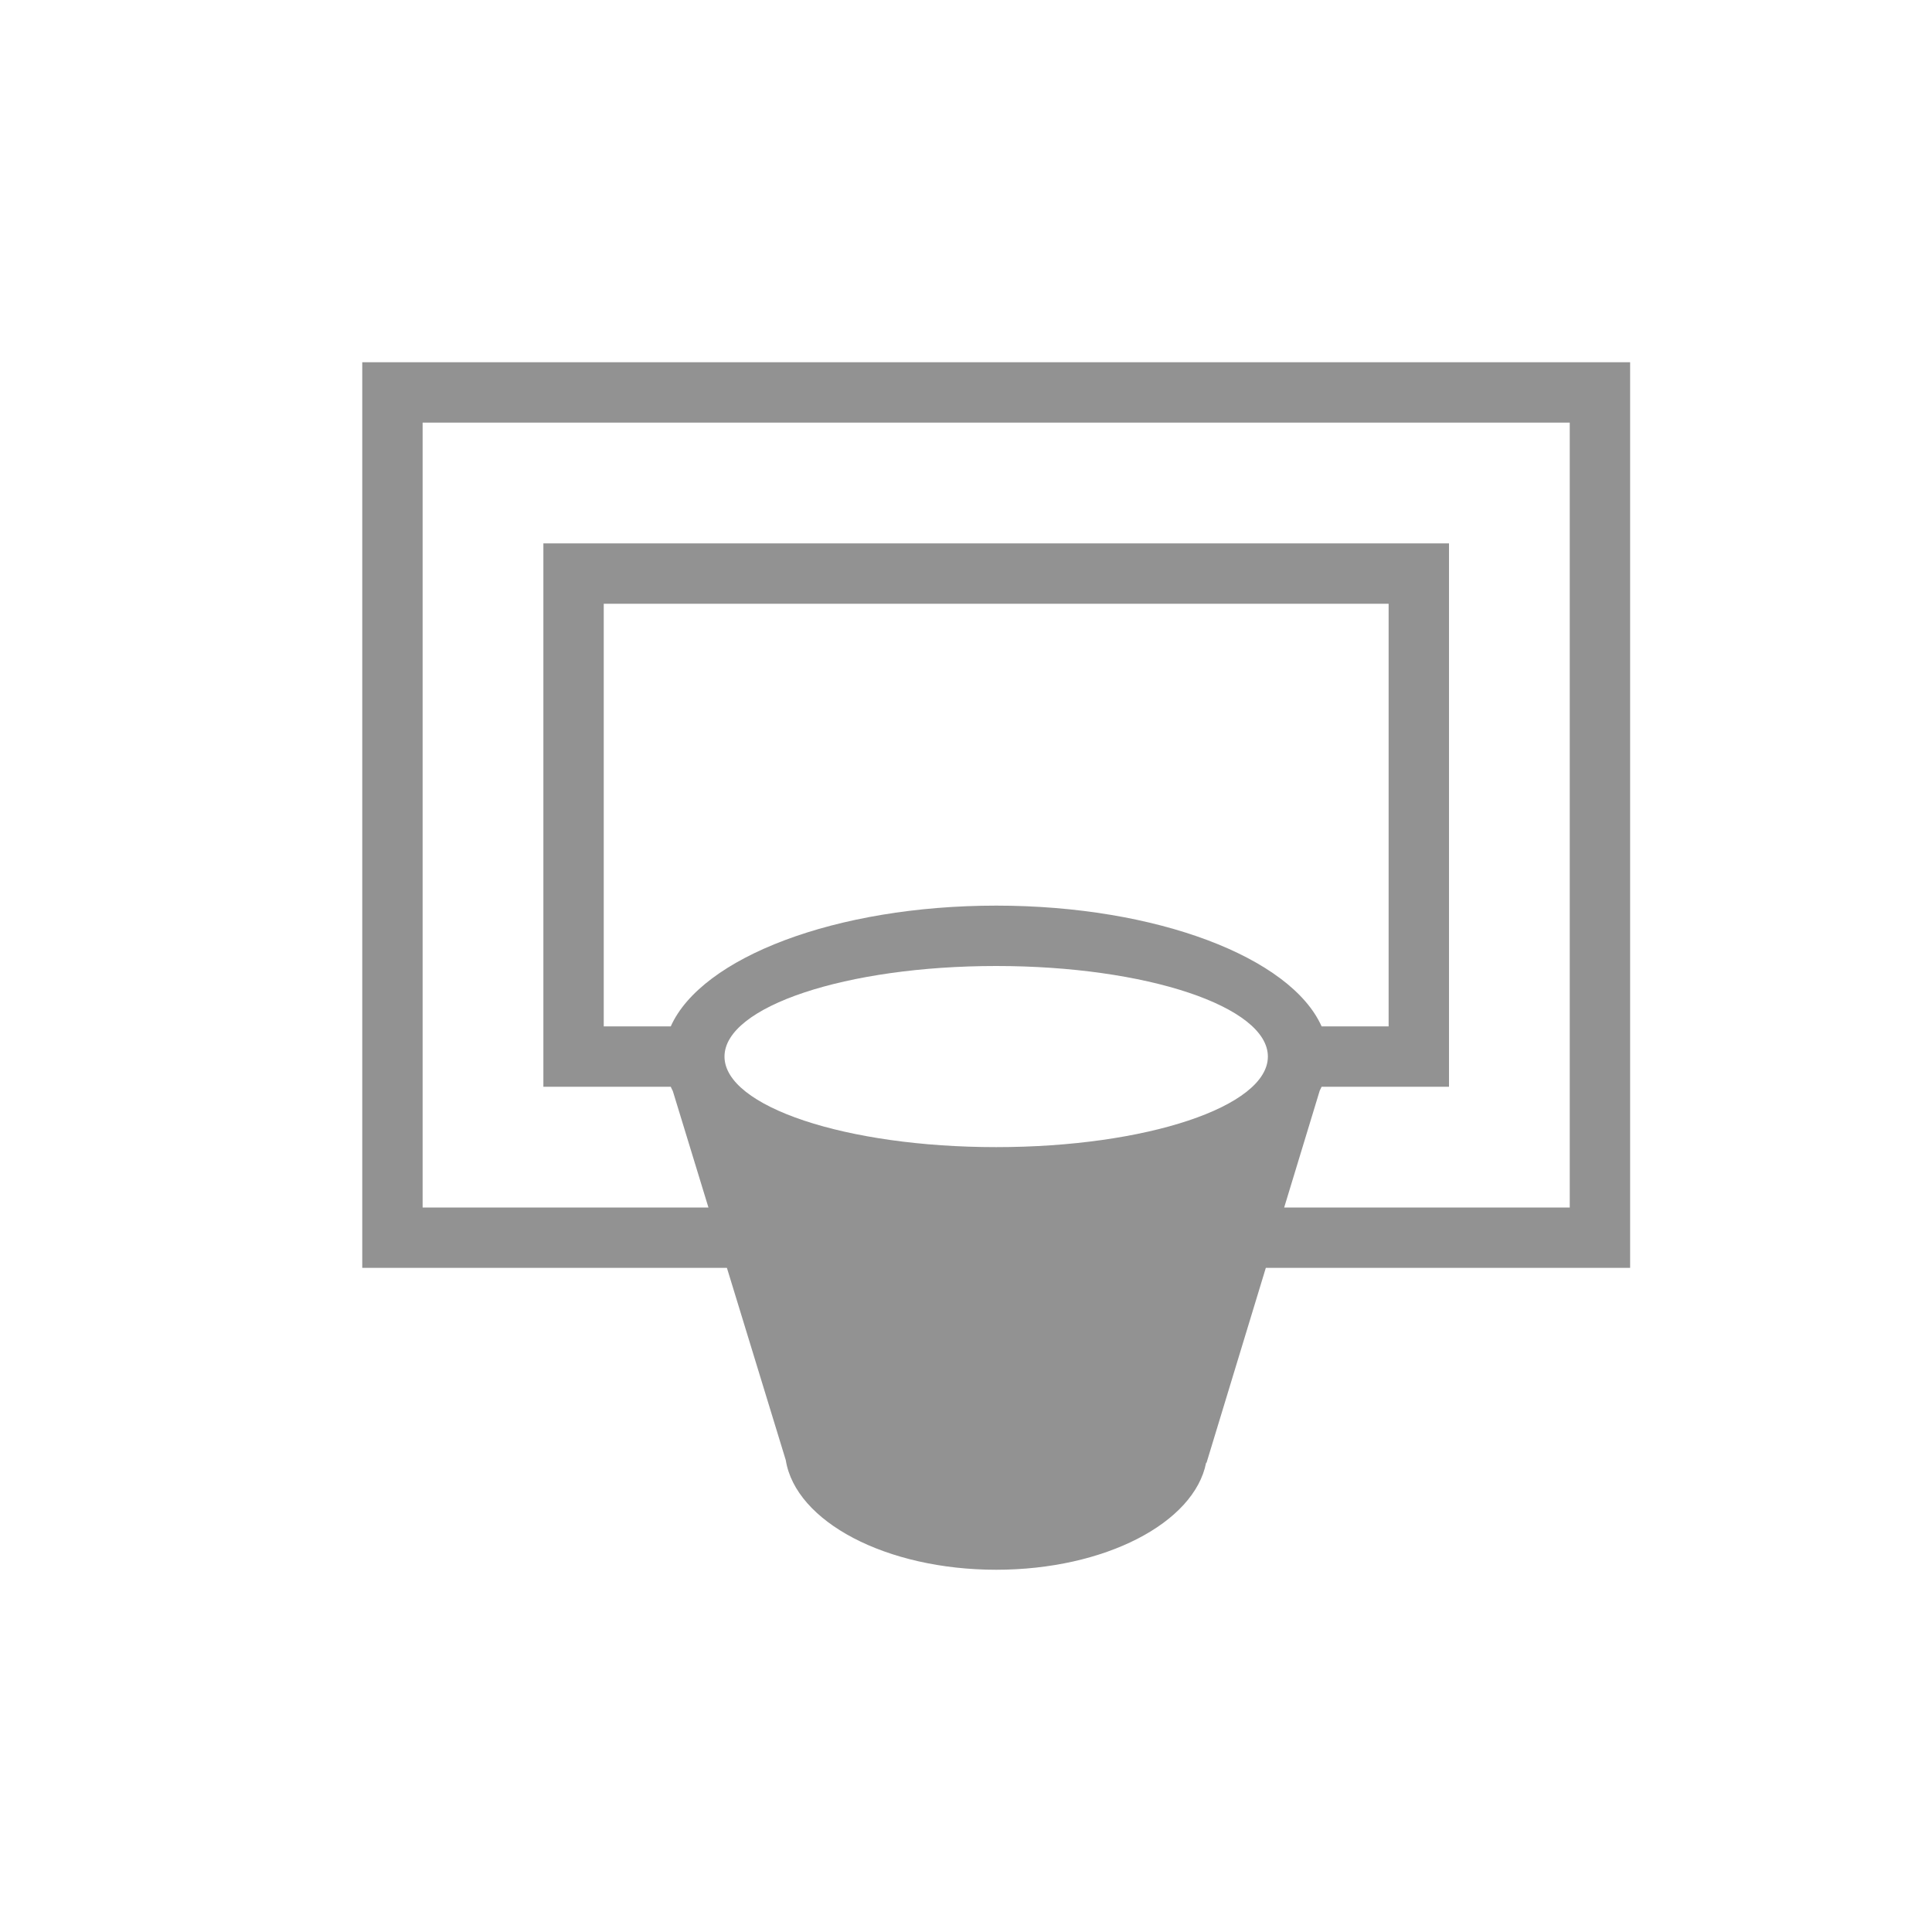 <svg width="32" height="32" xmlns="http://www.w3.org/2000/svg"><path d="M11.144 18.071l.59 1.929H7V7h19v13h-4.73l.588-1.933.032-.067H24V9H9v9h2.11c.01.024.022.047.034.071zM11.11 17H10v-7h13v7h-1.11c-.51-1.141-2.73-2-5.39-2-2.66 0-4.88.859-5.39 2zm1.905 7.185L12.04 21H6V6h21v15h-6.034l-.982 3.228h-.007C19.78 25.225 18.298 26 16.5 26c-1.824 0-3.322-.797-3.485-1.815zM16.5 19c2.485 0 4.5-.672 4.5-1.5S18.985 16 16.5 16s-4.5.672-4.5 1.5 2.015 1.5 4.5 1.5z" fill="#929292" fill-rule="evenodd"/></svg>